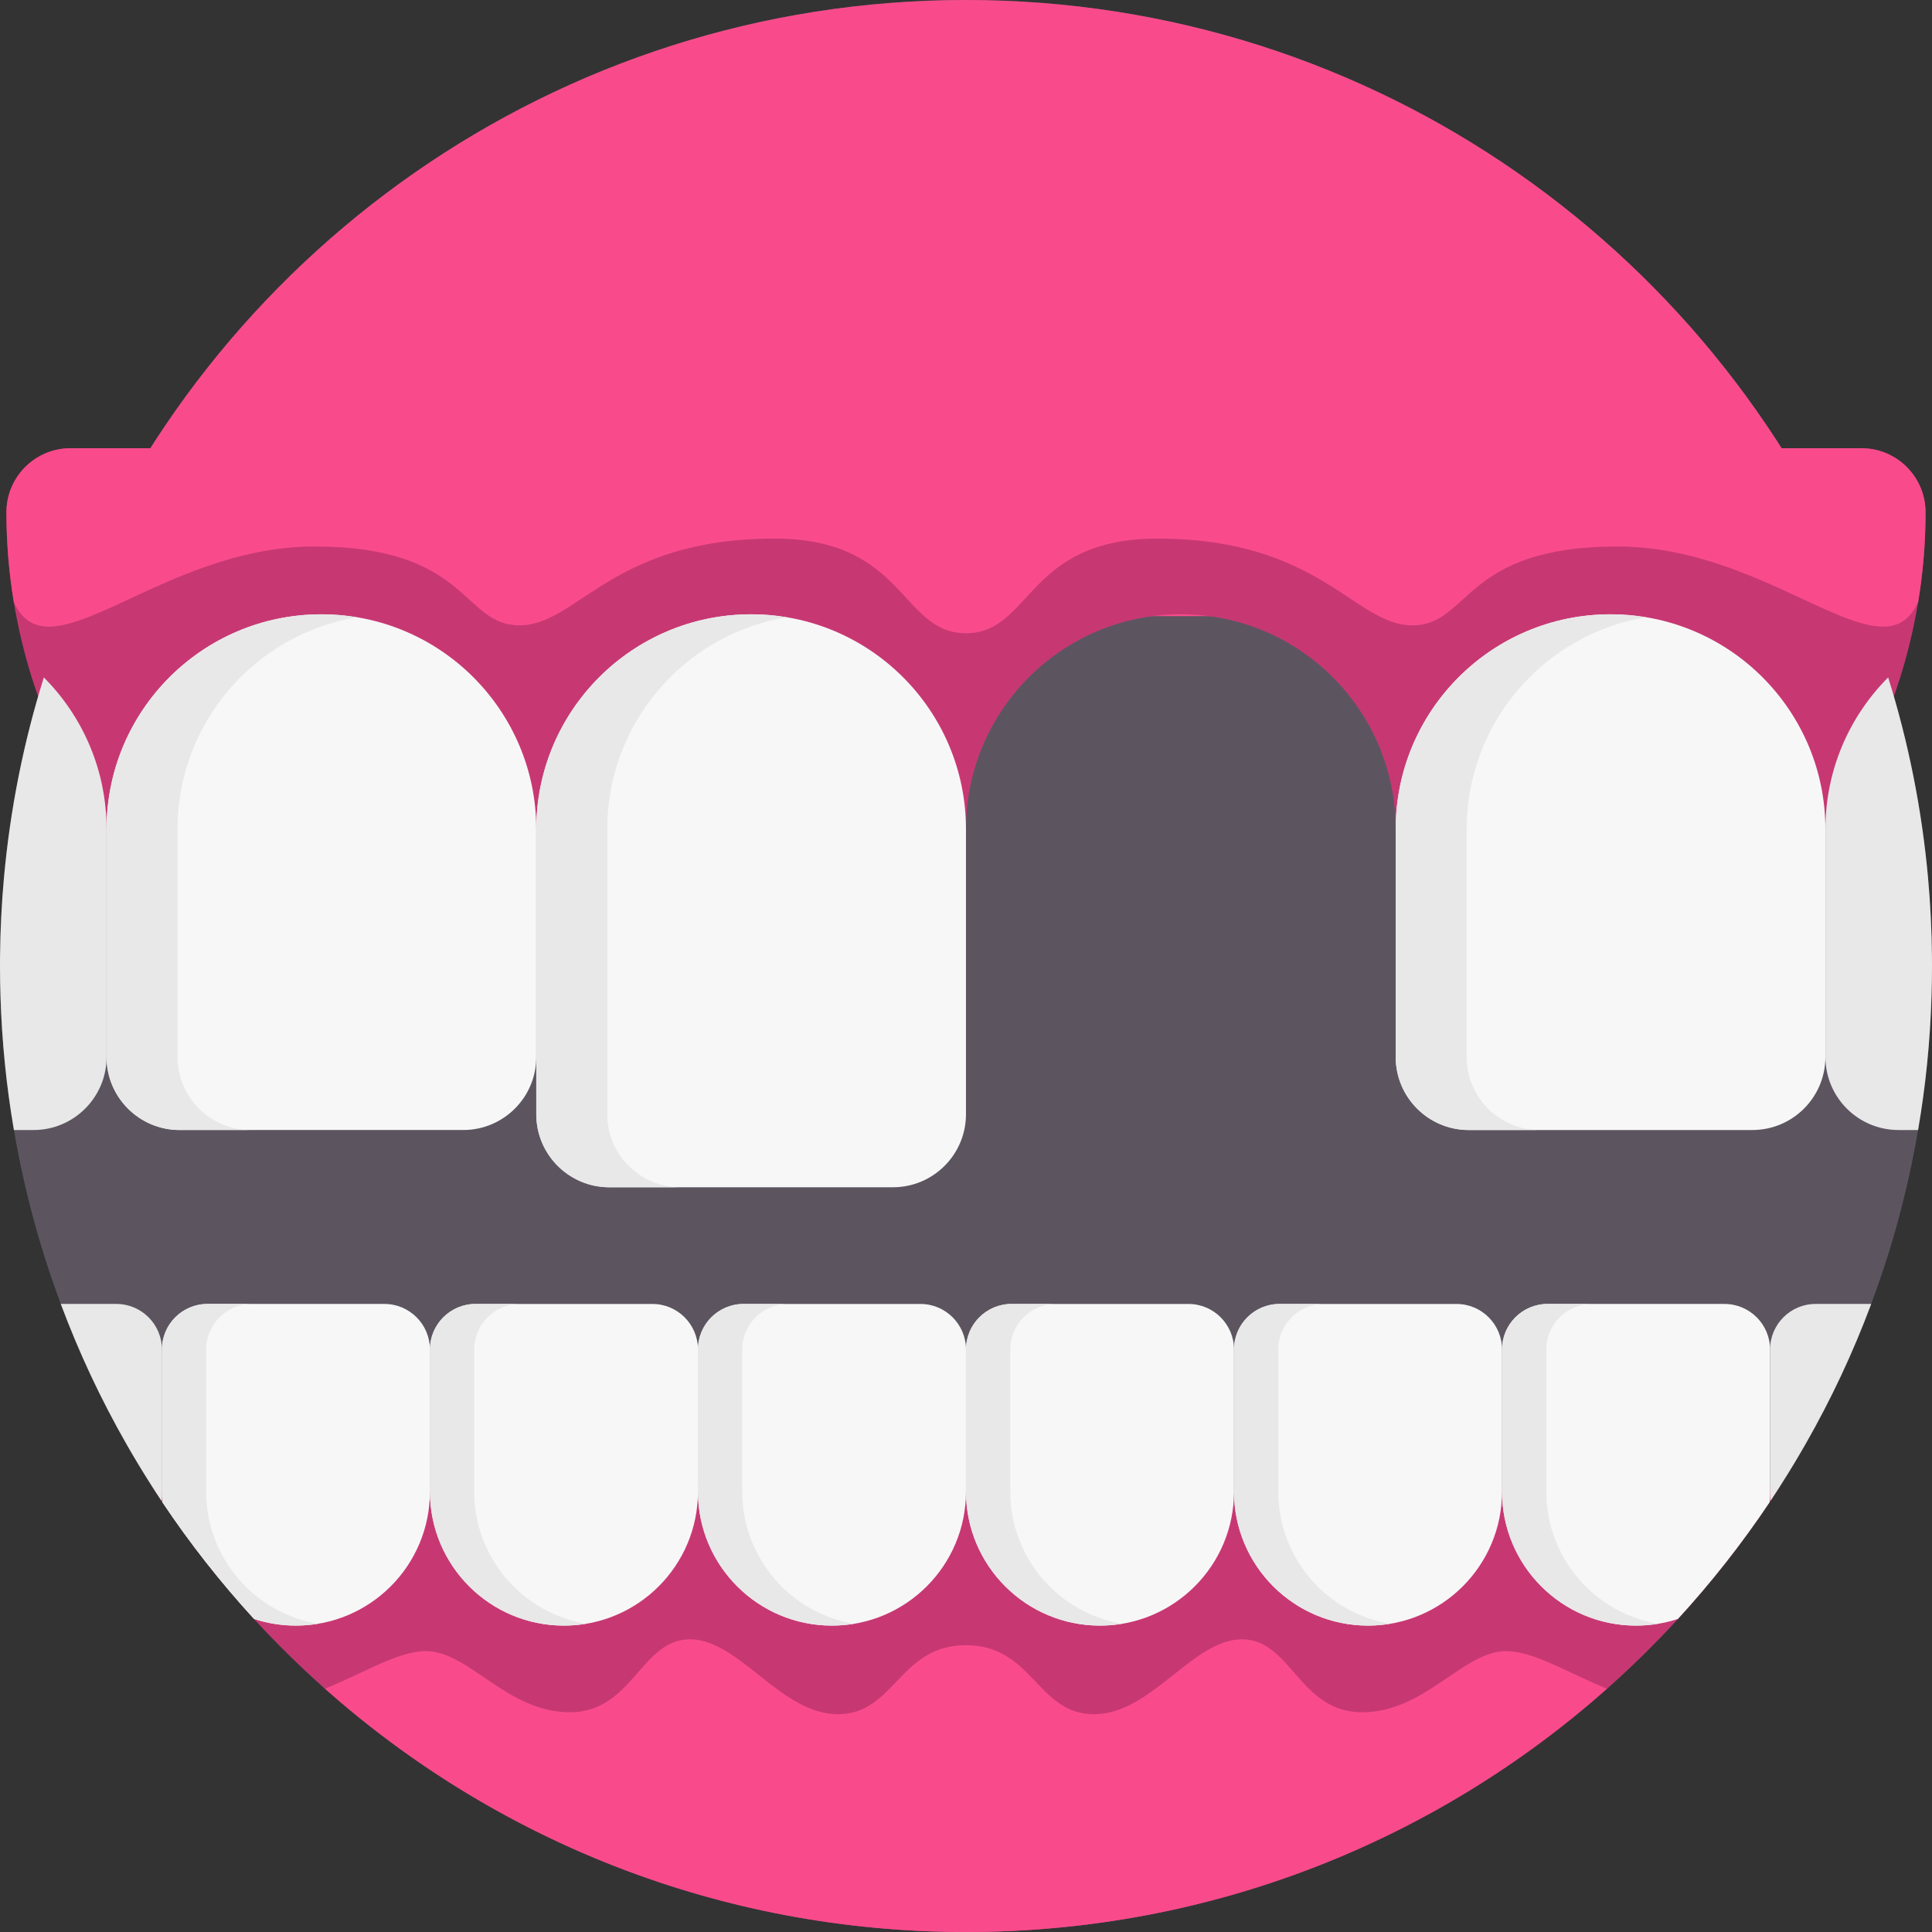 <?xml version="1.0" encoding="iso-8859-1"?>
<!-- Generator: Adobe Illustrator 19.0.0, SVG Export Plug-In . SVG Version: 6.00 Build 0)  -->
<svg version="1.1" id="Capa_1" xmlns="http://www.w3.org/2000/svg" xmlns:xlink="http://www.w3.org/1999/xlink" x="0px" y="0px"
	 viewBox="0 0 512 512" style="enable-background:new 0 0 512 512;" xml:space="preserve">
<rect x="0" y="0" width="512" height="512" fill="#333333" stroke="none"/>
<path style="fill:#5C5560;" d="M512,256c0,14.817-1.254,29.341-3.688,43.468c-2.717,15.914-6.907,31.326-12.424,46.09
	c-6.311,16.938-14.388,33.019-23.991,48.034c-0.888,1.411-1.808,2.8-2.727,4.19c0,0,0,0,0,0.01
	c-12.257,18.401-26.833,35.119-43.311,49.737C380.667,487.643,321.181,512,256,512s-124.677-24.357-169.869-64.47
	c-16.478-14.629-31.044-31.347-43.301-49.737c-0.93-1.39-1.839-2.79-2.738-4.2c-9.592-15.015-17.669-31.096-23.98-48.034
	c-5.517-14.764-9.707-30.177-12.424-46.09C1.254,285.341,0,270.817,0,256c0-26.634,4.065-52.328,11.619-76.476
	c1.714-5.496,3.615-10.909,5.684-16.238C54.45,67.73,147.31,0,256,0s201.55,67.73,238.696,163.286
	c2.069,5.329,3.971,10.742,5.684,16.238C507.935,203.671,512,229.366,512,256z"/>
<path style="fill:#F94B8B;" d="M494.696,163.286H17.304C54.45,67.73,147.31,0,256,0S457.55,67.73,494.696,163.286z"/>
<g>
	<path style="fill:#C73873;" d="M510.289,135.773c0,7.993-0.658,15.935-1.954,23.751c-3.542,21.567-11.912,42.162-24.586,60.207
		H369.876c-0.01-31.451-25.496-56.936-56.936-56.936c-31.451,0-56.936,25.485-56.947,56.936H28.236
		c-8.631-12.288-15.266-25.767-19.738-39.926c-2.09-6.635-3.72-13.416-4.848-20.292v-0.01c-1.285-7.805-1.944-15.747-1.944-23.73
		c0-9.383,7.607-16.99,16.98-16.99h474.614c4.692,0,8.934,1.902,12.016,4.974C508.388,126.839,510.289,131.081,510.289,135.773z"/>
	<path style="fill:#C73873;" d="M471.897,393.592c-0.888,1.411-1.808,2.8-2.727,4.19c0,0,0,0,0,0.01
		c-0.063,0.094-0.125,0.188-0.188,0.282c-7.314,10.951-15.454,21.295-24.315,30.96C397.876,480.037,330.668,512,256,512
		s-141.876-31.963-188.667-82.965c-8.861-9.665-17-19.999-24.304-30.95c-0.01-0.01-0.01-0.01-0.01-0.01
		c-0.063-0.094-0.125-0.188-0.188-0.282c-0.93-1.39-1.839-2.79-2.738-4.201L471.897,393.592L471.897,393.592z"/>
</g>
<path style="fill:#F7F7F7;" d="M85.18,162.797L85.18,162.797c-31.446,0-56.939,25.492-56.939,56.939v60.367
	c0,10.694,8.668,19.362,19.362,19.362h75.154c10.693,0,19.362-8.668,19.362-19.362v-60.367
	C142.119,188.29,116.626,162.797,85.18,162.797z"/>
<g>
	<path style="fill:#E8E8E8;" d="M28.244,219.732v60.374c0,10.689-8.673,19.362-19.362,19.362H3.688
		c-1.985-11.536-3.187-23.333-3.553-35.338C0.042,261.423,0,258.717,0,256c0-0.773,0-1.546,0.01-2.32
		c0.031-3.5,0.136-6.99,0.303-10.449c0.167-3.511,0.408-6.99,0.721-10.449c1.651-18.38,5.245-36.206,10.585-53.258
		C21.891,189.827,28.244,204.037,28.244,219.732z"/>
	<path style="fill:#E8E8E8;" d="M512,256c0,2.717-0.042,5.423-0.136,8.129c-0.366,12.006-1.567,23.803-3.553,35.338h-5.193
		c-10.7,0-19.362-8.673-19.362-19.362v-60.374c0-15.694,6.353-29.905,16.624-40.208c5.339,17.053,8.934,34.879,10.585,53.258
		c0.313,3.459,0.554,6.938,0.721,10.449c0.167,3.459,0.272,6.949,0.303,10.449C512,254.454,512,255.227,512,256z"/>
</g>
<path style="fill:#F7F7F7;" d="M255.993,219.741v75.536c0,10.689-8.662,19.362-19.362,19.362h-75.149
	c-10.689,0-19.362-8.673-19.362-19.362v-75.536c0-31.451,25.495-56.947,56.936-56.947
	C230.508,162.794,255.993,188.29,255.993,219.741z"/>
<g>
	<path style="fill:#E8E8E8;" d="M47.05,280.103v-60.366c0-28.242,20.566-51.667,47.534-56.152c-3.061-0.509-6.199-0.787-9.404-0.787
		l0,0c-31.446,0-56.939,25.492-56.939,56.939v60.366c0,10.694,8.668,19.362,19.362,19.362h18.808
		C55.718,299.465,47.05,290.796,47.05,280.103z"/>
	<path style="fill:#E8E8E8;" d="M160.927,295.272v-75.537c0-28.242,20.566-51.667,47.535-56.152
		c-3.061-0.509-6.199-0.787-9.404-0.787l0,0c-31.446,0-56.939,25.492-56.939,56.939v75.537c0,10.692,8.668,19.362,19.362,19.362
		h18.808C169.595,314.634,160.927,305.966,160.927,295.272z"/>
</g>
<path style="fill:#F7F7F7;" d="M483.749,219.741v60.364c0,10.689-8.662,19.362-19.362,19.362h-75.149
	c-10.7,0-19.362-8.673-19.362-19.362v-60.364c0-31.451,25.496-56.947,56.936-56.947C458.264,162.794,483.749,188.29,483.749,219.741
	z"/>
<path style="fill:#E8E8E8;" d="M388.682,280.103v-60.366c0-28.242,20.566-51.667,47.534-56.152c-3.06-0.509-6.199-0.787-9.404-0.787
	l0,0c-31.446,0-56.939,25.492-56.939,56.939v60.366c0,10.694,8.668,19.362,19.362,19.362h18.808
	C397.351,299.465,388.682,290.796,388.682,280.103z"/>
<path style="fill:#F7F7F7;" d="M291.511,430.803L291.511,430.803c19.614,0,35.514-15.9,35.514-35.514v-37.652
	c0-6.67-5.406-12.076-12.076-12.076h-46.875c-6.67,0-12.076,5.406-12.076,12.076v37.652
	C255.997,414.903,271.897,430.803,291.511,430.803z"/>
<path style="fill:#E8E8E8;" d="M267.728,357.637v37.652c0,17.615,12.827,32.226,29.649,35.024c-1.909,0.318-3.866,0.491-5.866,0.491
	l0,0c-19.614,0-35.514-15.9-35.514-35.514v-37.653c0-6.67,5.406-12.077,12.076-12.077h11.731
	C273.134,345.56,267.728,350.968,267.728,357.637z"/>
<path style="fill:#F7F7F7;" d="M362.539,430.803L362.539,430.803c19.614,0,35.514-15.9,35.514-35.514v-37.652
	c0-6.67-5.406-12.076-12.076-12.076h-46.875c-6.67,0-12.076,5.406-12.076,12.076v37.652
	C327.025,414.903,342.925,430.803,362.539,430.803z"/>
<path style="fill:#E8E8E8;" d="M338.756,357.637v37.652c0,17.615,12.827,32.226,29.649,35.024c-1.909,0.318-3.866,0.491-5.866,0.491
	l0,0c-19.614,0-35.514-15.9-35.514-35.514v-37.653c0-6.67,5.406-12.077,12.076-12.077h11.731
	C344.163,345.56,338.756,350.968,338.756,357.637z"/>
<path style="fill:#F7F7F7;" d="M469.086,357.637v37.648c0,0.94-0.031,1.87-0.104,2.79c-7.314,10.951-15.454,21.295-24.315,30.96
	c-3.49,1.149-7.22,1.766-11.097,1.766c-19.613,0-35.516-15.893-35.516-35.516v-37.648c0-6.666,5.402-12.079,12.079-12.079h46.874
	C463.673,345.558,469.086,350.971,469.086,357.637z"/>
<g>
	<path style="fill:#E8E8E8;" d="M409.785,357.637v37.652c0,17.615,12.827,32.226,29.649,35.024
		c-1.909,0.318-3.866,0.491-5.866,0.491l0,0c-19.614,0-35.514-15.9-35.514-35.514v-37.653c0-6.67,5.406-12.077,12.076-12.077h11.731
		C415.191,345.56,409.785,350.968,409.785,357.637z"/>
	<path style="fill:#E8E8E8;" d="M495.888,345.558c-4.817,12.915-10.658,25.339-17.418,37.157c-2.017,3.542-4.117,7.022-6.301,10.449
		c-0.982,1.557-1.985,3.093-2.999,4.618c-0.052-0.825-0.084-1.661-0.084-2.497v-37.648c0-6.666,5.402-12.079,12.069-12.079H495.888z
		"/>
</g>
<path style="fill:#F7F7F7;" d="M220.483,430.803L220.483,430.803c19.614,0,35.514-15.9,35.514-35.514v-37.652
	c0-6.67-5.406-12.076-12.076-12.076h-46.875c-6.67,0-12.076,5.406-12.076,12.076v37.652
	C184.968,414.903,200.868,430.803,220.483,430.803z"/>
<path style="fill:#E8E8E8;" d="M196.699,357.637v37.652c0,17.615,12.827,32.226,29.649,35.024c-1.909,0.318-3.866,0.491-5.866,0.491
	l0,0c-19.614,0-35.514-15.9-35.514-35.514v-37.653c0-6.67,5.406-12.077,12.076-12.077h11.731
	C202.106,345.56,196.699,350.968,196.699,357.637z"/>
<path style="fill:#F7F7F7;" d="M149.454,430.803L149.454,430.803c19.614,0,35.514-15.9,35.514-35.514v-37.652
	c0-6.67-5.406-12.076-12.076-12.076h-46.875c-6.67,0-12.076,5.406-12.076,12.076v37.652
	C113.94,414.903,129.84,430.803,149.454,430.803z"/>
<path style="fill:#E8E8E8;" d="M125.671,357.637v37.652c0,17.615,12.827,32.226,29.649,35.024c-1.909,0.318-3.866,0.491-5.866,0.491
	l0,0c-19.614,0-35.514-15.9-35.514-35.514v-37.653c0-6.67,5.406-12.077,12.076-12.077h11.731
	C131.077,345.56,125.671,350.968,125.671,357.637z"/>
<path style="fill:#F7F7F7;" d="M113.936,357.637v37.648c0,19.623-15.893,35.516-35.506,35.516c-3.877,0-7.607-0.616-11.097-1.766
	c-8.861-9.665-17-19.999-24.304-30.95c-0.01-0.01-0.01-0.01-0.01-0.01c-0.073-0.92-0.104-1.849-0.104-2.79v-37.648
	c0-6.666,5.402-12.079,12.079-12.079h46.874C108.534,345.558,113.936,350.971,113.936,357.637z"/>
<g>
	<path style="fill:#E8E8E8;" d="M84.292,430.31c-1.912,0.324-3.866,0.491-5.862,0.491c-3.877,0-7.607-0.616-11.097-1.766
		c-8.861-9.665-17-20.01-24.315-30.96c-0.073-0.92-0.104-1.849-0.104-2.79v-37.648c0-6.666,5.402-12.079,12.079-12.079h11.724
		c-6.666,0-12.079,5.413-12.079,12.079v37.648C54.638,412.902,67.469,427.52,84.292,430.31z"/>
	<path style="fill:#E8E8E8;" d="M42.914,357.637v37.648c0,0.846-0.031,1.682-0.084,2.508c-1.024-1.526-2.027-3.072-3.009-4.629
		c-2.184-3.427-4.284-6.917-6.301-10.449c-6.76-11.828-12.591-24.242-17.408-37.157h14.723
		C37.501,345.558,42.914,350.971,42.914,357.637z"/>
</g>
<g>
	<path style="fill:#F94B8B;" d="M510.289,135.774c0,7.993-0.658,15.935-1.954,23.751c-9.373,20.804-38.619-14.702-79.705-14.702
		c-41.096,0-39.006,20.898-54.335,20.898s-24.377-22.988-67.574-22.988c-34.826,0-33.311,25.078-50.73,25.078
		c-17.408,0-15.893-25.078-50.73-25.078c-43.186,0-52.245,22.988-67.563,22.988c-15.329,0-13.239-20.898-54.335-20.898
		S13.012,180.339,3.65,159.514v-0.01c-1.285-7.805-1.944-15.747-1.944-23.73c0-9.383,7.607-16.99,16.98-16.99h474.614
		c4.692,0,8.934,1.902,12.016,4.974C508.388,126.84,510.289,131.082,510.289,135.774z"/>
	<path style="fill:#F94B8B;" d="M425.859,447.53C380.667,487.643,321.181,512,256,512s-124.677-24.357-169.869-64.47
		c10.261-4.159,19.352-9.958,26.718-9.958c11.494,0,21.42,16.196,38.139,16.196s18.808-19.331,31.869-19.331
		c13.061,0,24.033,19.853,39.184,19.853c15.151,0,16.196-18.286,33.959-18.286s18.798,18.286,33.949,18.286
		c15.151,0,26.122-19.853,39.184-19.853s15.151,19.331,31.869,19.331s26.645-16.196,38.139-16.196
		C406.507,437.572,415.598,443.371,425.859,447.53z"/>
</g>
<g>
</g>
<g>
</g>
<g>
</g>
<g>
</g>
<g>
</g>
<g>
</g>
<g>
</g>
<g>
</g>
<g>
</g>
<g>
</g>
<g>
</g>
<g>
</g>
<g>
</g>
<g>
</g>
<g>
</g>
</svg>
